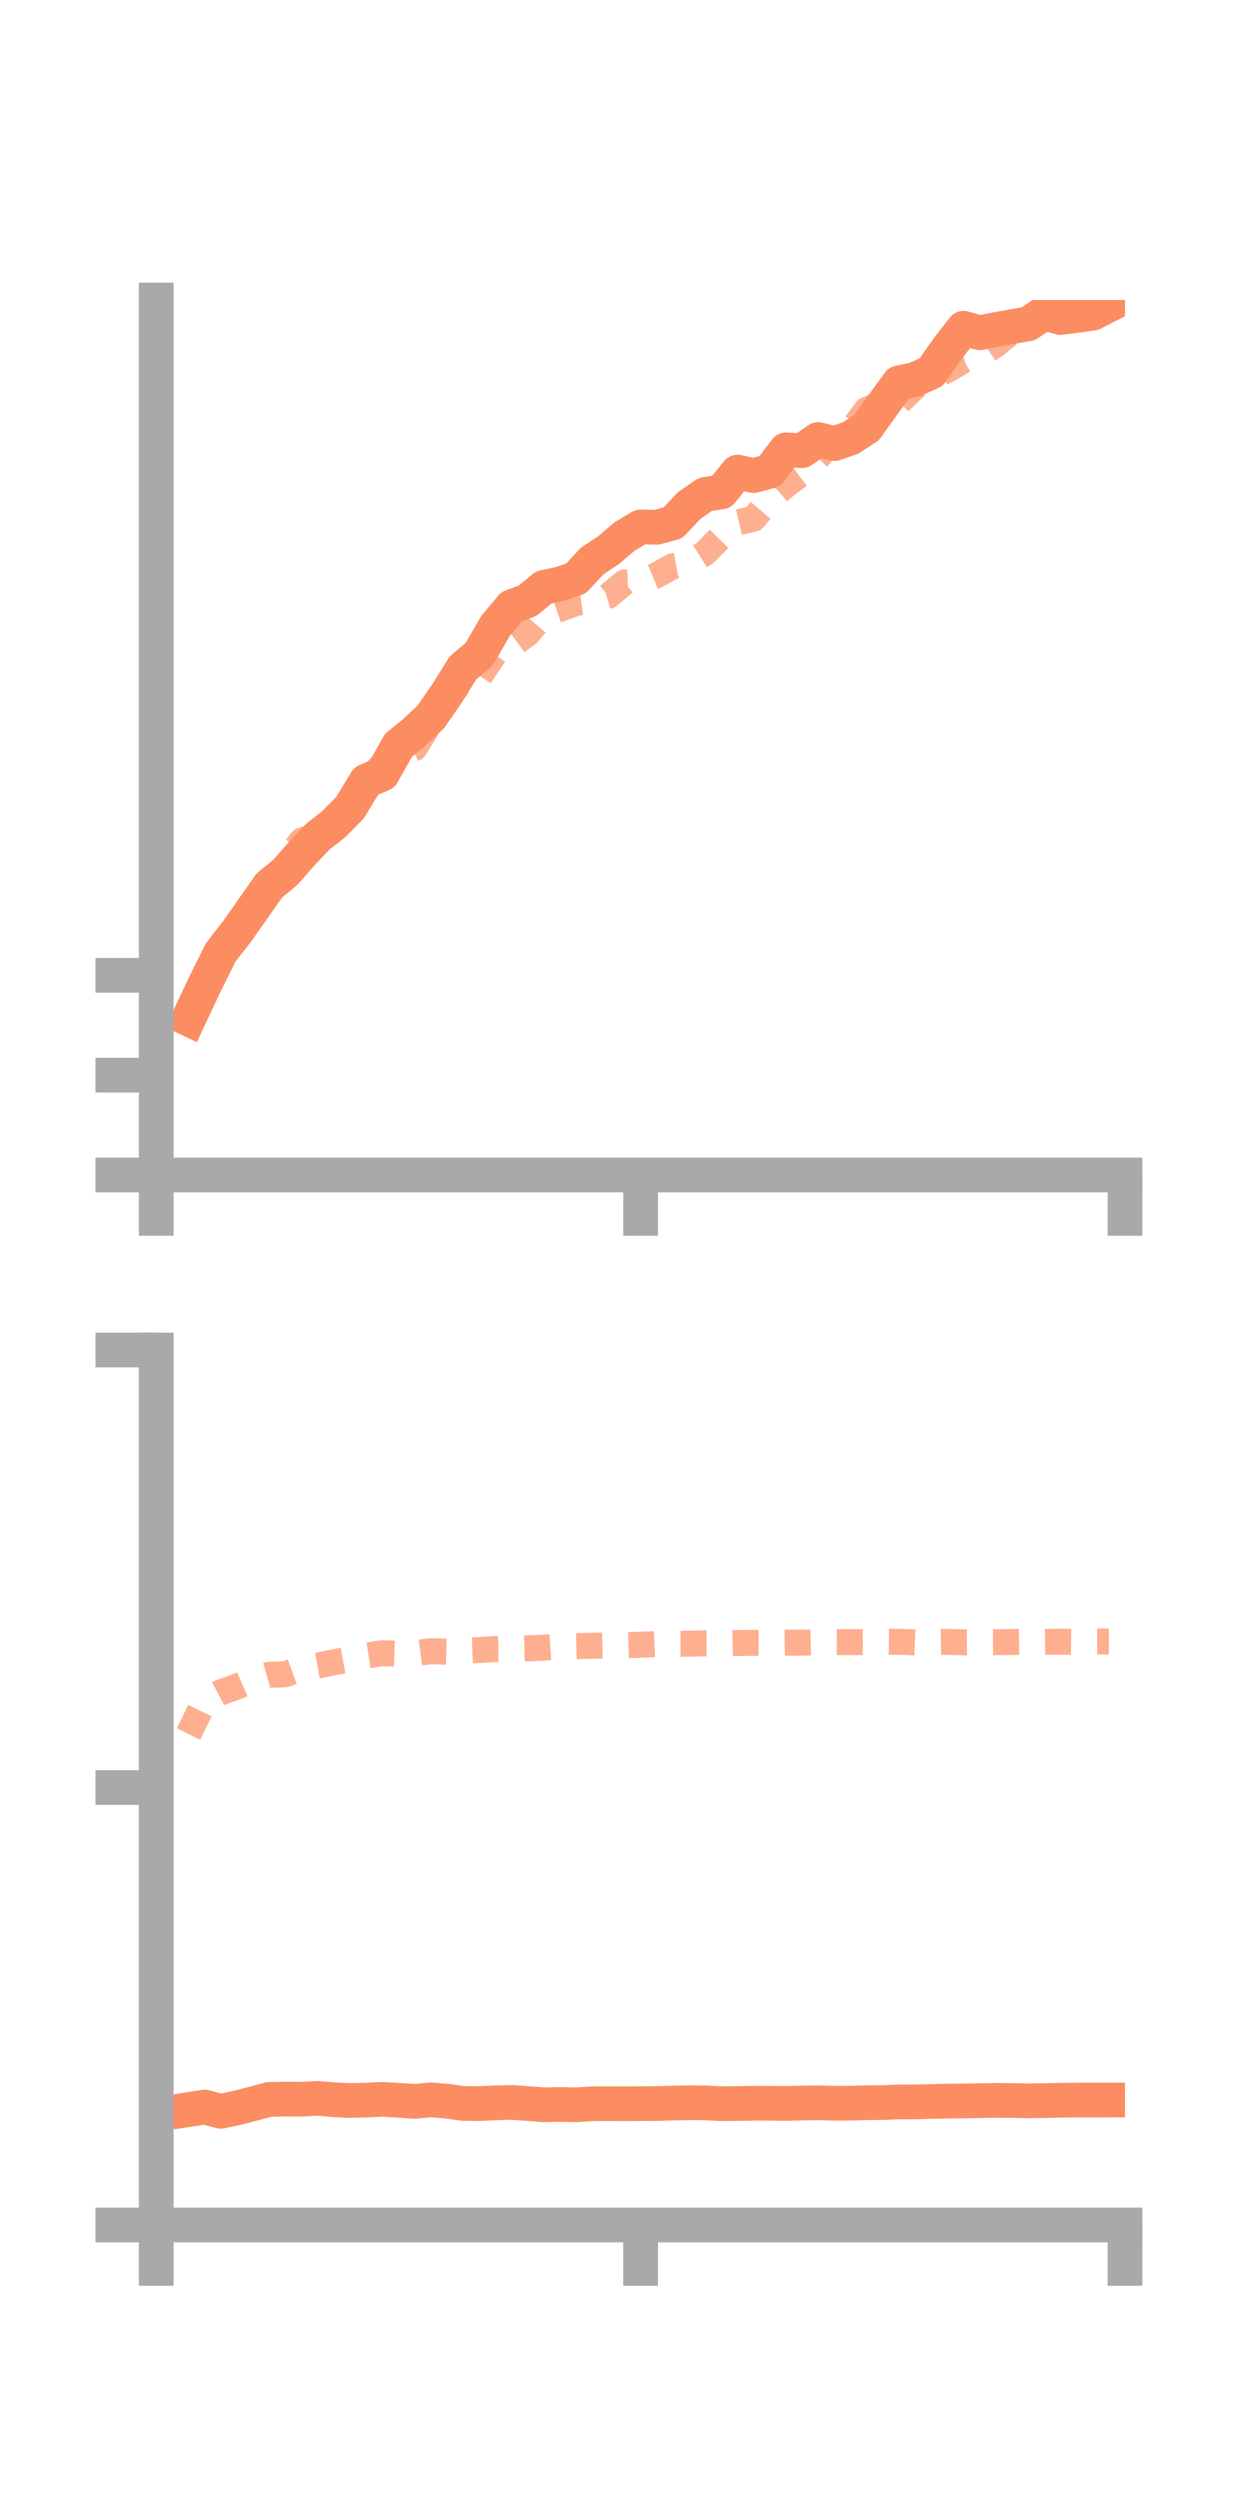 <?xml version="1.0" encoding="utf-8" standalone="no"?>
<!DOCTYPE svg PUBLIC "-//W3C//DTD SVG 1.1//EN"
  "http://www.w3.org/Graphics/SVG/1.1/DTD/svg11.dtd">
<!-- Created with matplotlib (https://matplotlib.org/) -->
<svg height="144pt" version="1.1" viewBox="0 0 72 144" width="72pt" xmlns="http://www.w3.org/2000/svg" xmlns:xlink="http://www.w3.org/1999/xlink">
 <defs>
  <style type="text/css">*{stroke-linecap:butt;stroke-linejoin:round;}</style>
 </defs>
 <g id="figure_1">
  <g id="patch_1">
   <path d="M 0 144 
L 72 144 
L 72 0 
L 0 0 
z
" style="fill:none;"/>
  </g>
  <g id="axes_1">
   <g id="patch_2">
    <path d="M 9 67.68 
L 64.8 67.68 
L 64.8 17.28 
L 9 17.28 
z
" style="fill:none;"/>
   </g>
   <g id="matplotlib.axis_1">
    <g id="xtick_1">
     <g id="line2d_1">
      <defs>
       <path d="M 0 0 
L 0 3.5 
" id="mf316f737ec" style="stroke:#a9a9a9;stroke-width:2;"/>
      </defs>
      <g>
       <use style="fill:#a9a9a9;stroke:#a9a9a9;stroke-width:2;" x="9" xlink:href="#mf316f737ec" y="67.68"/>
      </g>
     </g>
    </g>
    <g id="xtick_2">
     <g id="line2d_2">
      <g>
       <use style="fill:#a9a9a9;stroke:#a9a9a9;stroke-width:2;" x="36.9" xlink:href="#mf316f737ec" y="67.68"/>
      </g>
     </g>
    </g>
    <g id="xtick_3">
     <g id="line2d_3">
      <g>
       <use style="fill:#a9a9a9;stroke:#a9a9a9;stroke-width:2;" x="64.8" xlink:href="#mf316f737ec" y="67.68"/>
      </g>
     </g>
    </g>
   </g>
   <g id="matplotlib.axis_2">
    <g id="ytick_1">
     <g id="line2d_4">
      <defs>
       <path d="M 0 0 
L -3.5 0 
" id="m49a3461d41" style="stroke:#a9a9a9;stroke-width:2;"/>
      </defs>
      <g>
       <use style="fill:#a9a9a9;stroke:#a9a9a9;stroke-width:2;" x="9" xlink:href="#m49a3461d41" y="67.68"/>
      </g>
     </g>
    </g>
    <g id="ytick_2">
     <g id="line2d_5">
      <g>
       <use style="fill:#a9a9a9;stroke:#a9a9a9;stroke-width:2;" x="9" xlink:href="#m49a3461d41" y="61.929"/>
      </g>
     </g>
    </g>
    <g id="ytick_3">
     <g id="line2d_6">
      <g>
       <use style="fill:#a9a9a9;stroke:#a9a9a9;stroke-width:2;" x="9" xlink:href="#m49a3461d41" y="56.179"/>
      </g>
     </g>
    </g>
   </g>
   <g id="line2d_7">
    <path clip-path="url(#p979e808fe3)" d="M 10.86 58.697 
L 11.79 56.715 
L 12.72 54.849 
L 13.65 53.656 
L 14.58 52.332 
L 15.51 51.008 
L 16.44 50.241 
L 17.37 49.179 
L 18.3 48.199 
L 19.23 47.466 
L 20.16 46.523 
L 21.09 44.987 
L 22.02 44.586 
L 22.95 42.928 
L 23.88 42.171 
L 24.81 41.297 
L 25.74 39.956 
L 26.67 38.47 
L 27.6 37.682 
L 28.53 36.075 
L 29.46 34.951 
L 30.39 34.6 
L 31.32 33.835 
L 32.25 33.637 
L 33.18 33.315 
L 34.11 32.313 
L 35.04 31.699 
L 35.97 30.905 
L 36.9 30.351 
L 37.83 30.372 
L 38.76 30.115 
L 39.69 29.126 
L 40.62 28.478 
L 41.55 28.337 
L 42.48 27.195 
L 43.41 27.394 
L 44.34 27.142 
L 45.27 25.915 
L 46.2 25.958 
L 47.13 25.315 
L 48.06 25.551 
L 48.99 25.232 
L 49.92 24.624 
L 50.85 23.325 
L 51.78 22.05 
L 52.71 21.858 
L 53.64 21.433 
L 54.57 20.1 
L 55.5 18.908 
L 56.43 19.167 
L 57.36 18.984 
L 58.29 18.817 
L 59.22 18.654 
L 60.15 18.036 
L 61.08 18.29 
L 62.01 18.172 
L 62.94 18.041 
L 63.87 17.568 
" style="fill:none;stroke:#fc8d62;stroke-linecap:square;stroke-width:2;"/>
   </g>
   <g id="line2d_8">
    <path clip-path="url(#p979e808fe3)" d="M 10.86 58.938 
L 11.79 56.609 
L 12.72 54.706 
L 13.65 53.395 
L 14.58 52.617 
L 15.51 51.308 
L 16.44 49.64 
L 17.37 48.421 
L 18.3 48.147 
L 19.23 47.303 
L 20.16 46.483 
L 21.09 45.044 
L 22.02 44.052 
L 22.95 43.525 
L 23.88 43.096 
L 24.81 41.579 
L 25.74 40.301 
L 26.67 39.113 
L 27.6 38.996 
L 28.53 37.613 
L 29.46 37.188 
L 30.39 36.506 
L 31.32 35.41 
L 32.25 35.077 
L 33.18 34.726 
L 34.11 34.594 
L 35.04 34.319 
L 35.97 33.552 
L 36.9 33.513 
L 37.83 33.126 
L 38.76 32.613 
L 39.69 32.441 
L 40.62 31.851 
L 41.55 30.897 
L 42.48 30.093 
L 43.41 29.875 
L 44.34 28.773 
L 45.27 27.943 
L 46.2 27.248 
L 47.13 26.331 
L 48.06 25.2 
L 48.99 24.843 
L 49.92 23.608 
L 50.85 23.22 
L 51.78 23.166 
L 52.71 22.273 
L 53.64 21.731 
L 54.57 21.314 
L 55.5 20.755 
L 56.43 20.472 
L 57.36 19.847 
L 58.29 19.093 
L 59.22 18.619 
L 60.15 18.389 
L 61.08 17.944 
L 62.01 17.441 
L 62.94 16.608 
L 63.87 16.115 
" style="fill:none;stroke:#fc8d62;stroke-dasharray:1.5,1.5;stroke-dashoffset:0;stroke-opacity:0.7;stroke-width:1.5;"/>
   </g>
   <g id="patch_3">
    <path d="M 9 67.68 
L 9 17.28 
" style="fill:none;stroke:#a9a9a9;stroke-linecap:square;stroke-linejoin:miter;stroke-width:2;"/>
   </g>
   <g id="patch_4">
    <path d="M 64.8 67.68 
L 64.8 17.28 
" style="fill:none;"/>
   </g>
   <g id="patch_5">
    <path d="M 9 67.68 
L 64.8 67.68 
" style="fill:none;stroke:#a9a9a9;stroke-linecap:square;stroke-linejoin:miter;stroke-width:2;"/>
   </g>
   <g id="patch_6">
    <path d="M 9 17.28 
L 64.8 17.28 
" style="fill:none;"/>
   </g>
  </g>
  <g id="axes_2">
   <g id="patch_7">
    <path d="M 9 128.16 
L 64.8 128.16 
L 64.8 77.76 
L 9 77.76 
z
" style="fill:none;"/>
   </g>
   <g id="matplotlib.axis_3">
    <g id="xtick_4">
     <g id="line2d_9">
      <g>
       <use style="fill:#a9a9a9;stroke:#a9a9a9;stroke-width:2;" x="9" xlink:href="#mf316f737ec" y="128.16"/>
      </g>
     </g>
    </g>
    <g id="xtick_5">
     <g id="line2d_10">
      <g>
       <use style="fill:#a9a9a9;stroke:#a9a9a9;stroke-width:2;" x="36.9" xlink:href="#mf316f737ec" y="128.16"/>
      </g>
     </g>
    </g>
    <g id="xtick_6">
     <g id="line2d_11">
      <g>
       <use style="fill:#a9a9a9;stroke:#a9a9a9;stroke-width:2;" x="64.8" xlink:href="#mf316f737ec" y="128.16"/>
      </g>
     </g>
    </g>
   </g>
   <g id="matplotlib.axis_4">
    <g id="ytick_4">
     <g id="line2d_12">
      <g>
       <use style="fill:#a9a9a9;stroke:#a9a9a9;stroke-width:2;" x="9" xlink:href="#m49a3461d41" y="128.16"/>
      </g>
     </g>
    </g>
    <g id="ytick_5">
     <g id="line2d_13">
      <g>
       <use style="fill:#a9a9a9;stroke:#a9a9a9;stroke-width:2;" x="9" xlink:href="#m49a3461d41" y="102.96"/>
      </g>
     </g>
    </g>
    <g id="ytick_6">
     <g id="line2d_14">
      <g>
       <use style="fill:#a9a9a9;stroke:#a9a9a9;stroke-width:2;" x="9" xlink:href="#m49a3461d41" y="77.76"/>
      </g>
     </g>
    </g>
   </g>
   <g id="line2d_15">
    <path clip-path="url(#p7968d35bcd)" d="M 10.86 121.511 
L 11.79 121.365 
L 12.72 121.612 
L 13.65 121.413 
L 14.58 121.172 
L 15.51 120.926 
L 16.44 120.909 
L 17.37 120.917 
L 18.3 120.864 
L 19.23 120.945 
L 20.16 120.988 
L 21.09 120.965 
L 22.02 120.923 
L 22.95 120.975 
L 23.88 121.04 
L 24.81 120.952 
L 25.74 121.026 
L 26.67 121.159 
L 27.6 121.167 
L 28.53 121.125 
L 29.46 121.097 
L 30.39 121.164 
L 31.32 121.236 
L 32.25 121.217 
L 33.18 121.236 
L 34.11 121.176 
L 35.04 121.172 
L 35.97 121.176 
L 36.9 121.171 
L 37.83 121.165 
L 38.76 121.137 
L 39.69 121.117 
L 40.62 121.123 
L 41.55 121.172 
L 42.48 121.164 
L 43.41 121.147 
L 44.34 121.148 
L 45.27 121.158 
L 46.2 121.135 
L 47.13 121.119 
L 48.06 121.147 
L 48.99 121.145 
L 49.92 121.113 
L 50.85 121.11 
L 51.78 121.071 
L 52.71 121.071 
L 53.64 121.045 
L 54.57 121.024 
L 55.5 121.014 
L 56.43 121 
L 57.36 120.98 
L 58.29 120.988 
L 59.22 121.008 
L 60.15 120.995 
L 61.08 120.974 
L 62.01 120.964 
L 62.94 120.964 
L 63.87 120.963 
" style="fill:none;stroke:#fc8d62;stroke-linecap:square;stroke-width:2;"/>
   </g>
   <g id="line2d_16">
    <path clip-path="url(#p7968d35bcd)" d="M 10.86 99.881 
L 11.79 97.971 
L 12.72 97.476 
L 13.65 97.147 
L 14.58 96.74 
L 15.51 96.47 
L 16.44 96.435 
L 17.37 96.092 
L 18.3 95.938 
L 19.23 95.745 
L 20.16 95.577 
L 21.09 95.37 
L 22.02 95.224 
L 22.95 95.255 
L 23.88 95.234 
L 24.81 95.107 
L 25.74 95.138 
L 26.67 95.081 
L 27.6 95.043 
L 28.53 94.983 
L 29.46 94.97 
L 30.39 94.948 
L 31.32 94.906 
L 32.25 94.842 
L 33.18 94.817 
L 34.11 94.798 
L 35.04 94.777 
L 35.97 94.767 
L 36.9 94.738 
L 37.83 94.697 
L 38.76 94.678 
L 39.69 94.677 
L 40.62 94.658 
L 41.55 94.66 
L 42.48 94.634 
L 43.41 94.63 
L 44.34 94.633 
L 45.27 94.619 
L 46.2 94.619 
L 47.13 94.597 
L 48.06 94.585 
L 48.99 94.586 
L 49.92 94.583 
L 50.85 94.559 
L 51.78 94.567 
L 52.71 94.606 
L 53.64 94.587 
L 54.57 94.573 
L 55.5 94.597 
L 56.43 94.595 
L 57.36 94.59 
L 58.29 94.58 
L 59.22 94.566 
L 60.15 94.575 
L 61.08 94.563 
L 62.01 94.576 
L 62.94 94.552 
L 63.87 94.551 
" style="fill:none;stroke:#fc8d62;stroke-dasharray:1.5,1.5;stroke-dashoffset:0;stroke-opacity:0.7;stroke-width:1.5;"/>
   </g>
   <g id="patch_8">
    <path d="M 9 128.16 
L 9 77.76 
" style="fill:none;stroke:#a9a9a9;stroke-linecap:square;stroke-linejoin:miter;stroke-width:2;"/>
   </g>
   <g id="patch_9">
    <path d="M 64.8 128.16 
L 64.8 77.76 
" style="fill:none;"/>
   </g>
   <g id="patch_10">
    <path d="M 9 128.16 
L 64.8 128.16 
" style="fill:none;stroke:#a9a9a9;stroke-linecap:square;stroke-linejoin:miter;stroke-width:2;"/>
   </g>
   <g id="patch_11">
    <path d="M 9 77.76 
L 64.8 77.76 
" style="fill:none;"/>
   </g>
  </g>
 </g>
 <defs>
  <clipPath id="p979e808fe3">
   <rect height="50.4" width="55.8" x="9" y="17.28"/>
  </clipPath>
  <clipPath id="p7968d35bcd">
   <rect height="50.4" width="55.8" x="9" y="77.76"/>
  </clipPath>
 </defs>
</svg>
